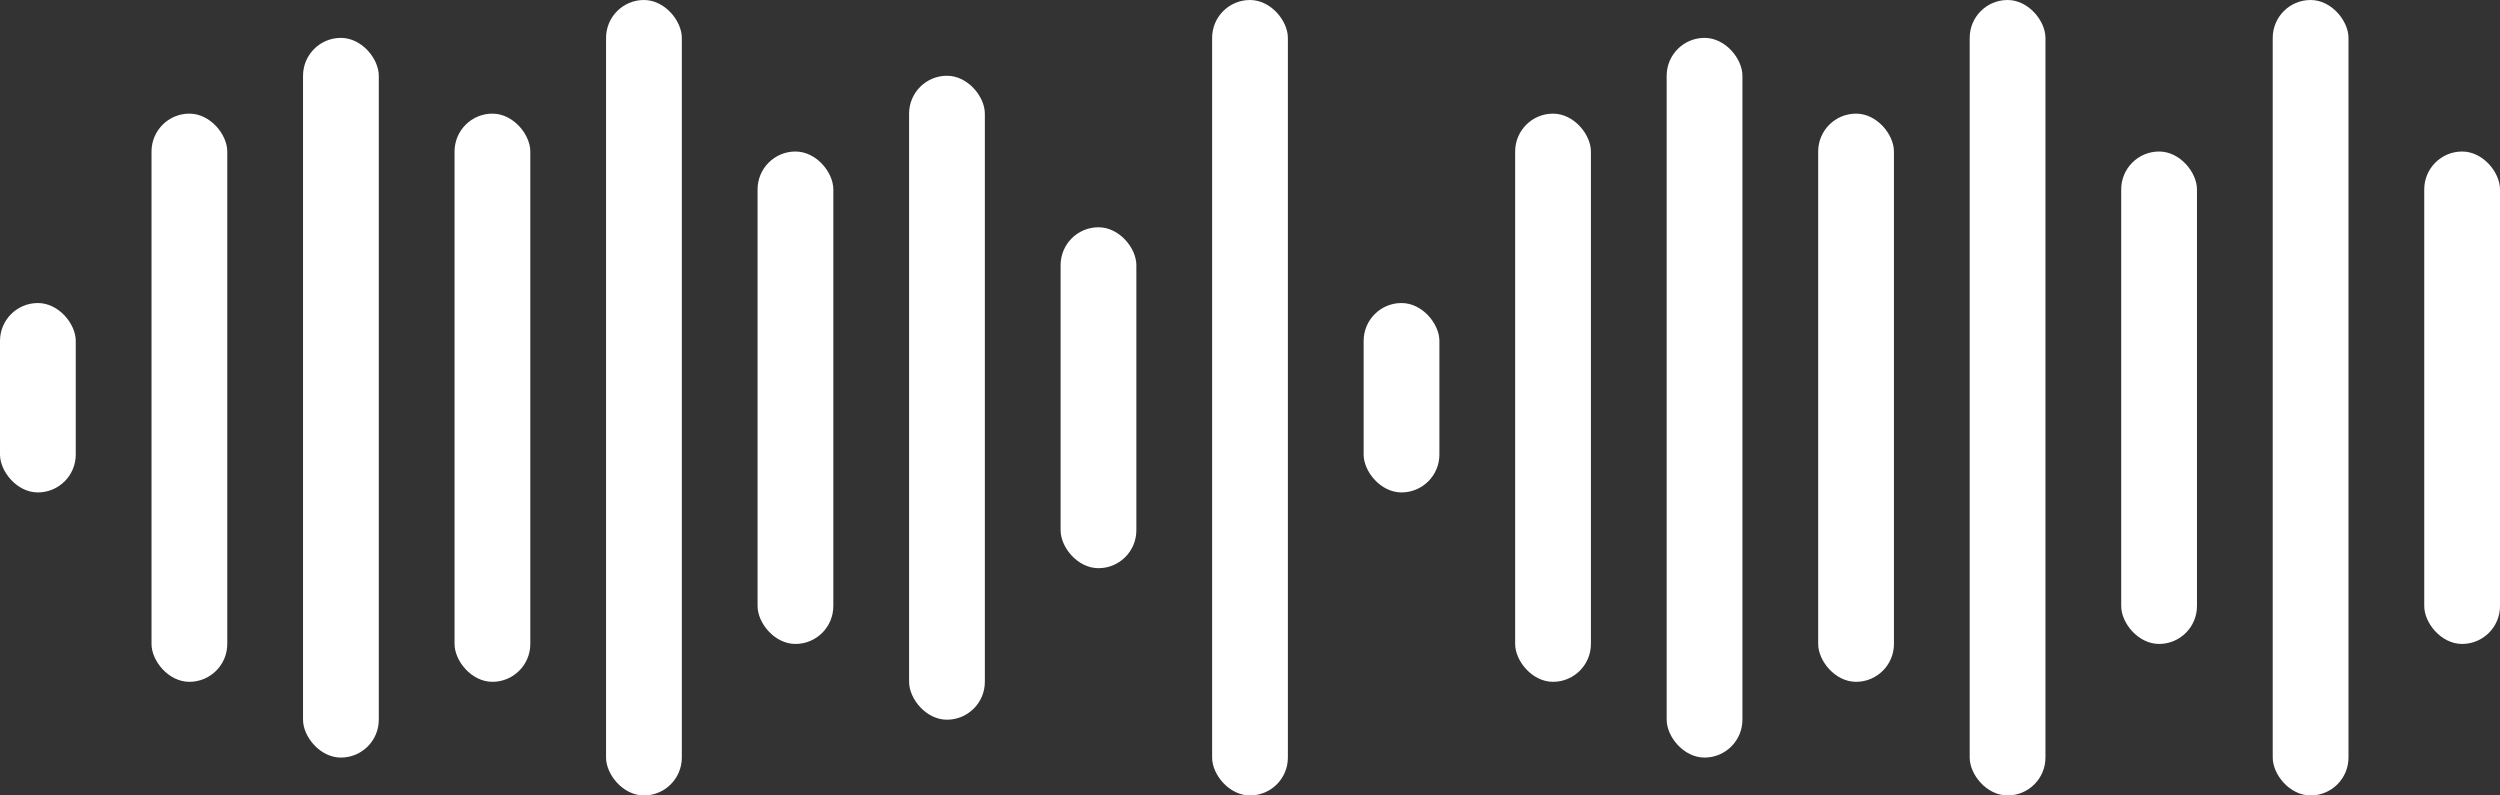 <svg width="66" height="21" viewBox="0 0 66 21" fill="none" xmlns="http://www.w3.org/2000/svg">
<rect x="0" y="0" width="66" height="21" fill="#333333" stroke="none"/>
<rect y="8" width="2" height="5" rx="1" fill="white"/>
<rect x="4" y="3" width="2" height="15" rx="1" fill="white"/>
<rect x="8" y="1" width="2" height="19" rx="1" fill="white"/>
<rect x="12" y="3" width="2" height="15" rx="1" fill="white"/>
<rect x="16" width="2" height="21" rx="1" fill="white"/>
<rect x="20" y="4" width="2" height="13" rx="1" fill="white"/>
<rect x="24" y="2" width="2" height="17" rx="1" fill="white"/>
<rect x="28" y="6" width="2" height="9" rx="1" fill="white"/>
<rect x="32" width="2" height="21" rx="1" fill="white"/>
<rect x="36" y="8" width="2" height="5" rx="1" fill="white"/>
<rect x="40" y="3" width="2" height="15" rx="1" fill="white"/>
<rect x="44" y="1" width="2" height="19" rx="1" fill="white"/>
<rect x="48" y="3" width="2" height="15" rx="1" fill="white"/>
<rect x="52" width="2" height="21" rx="1" fill="white"/>
<rect x="56" y="4" width="2" height="13" rx="1" fill="white"/>
<rect x="60" width="2" height="21" rx="1" fill="white"/>
<rect x="64" y="4" width="2" height="13" rx="1" fill="white"/>
</svg>
